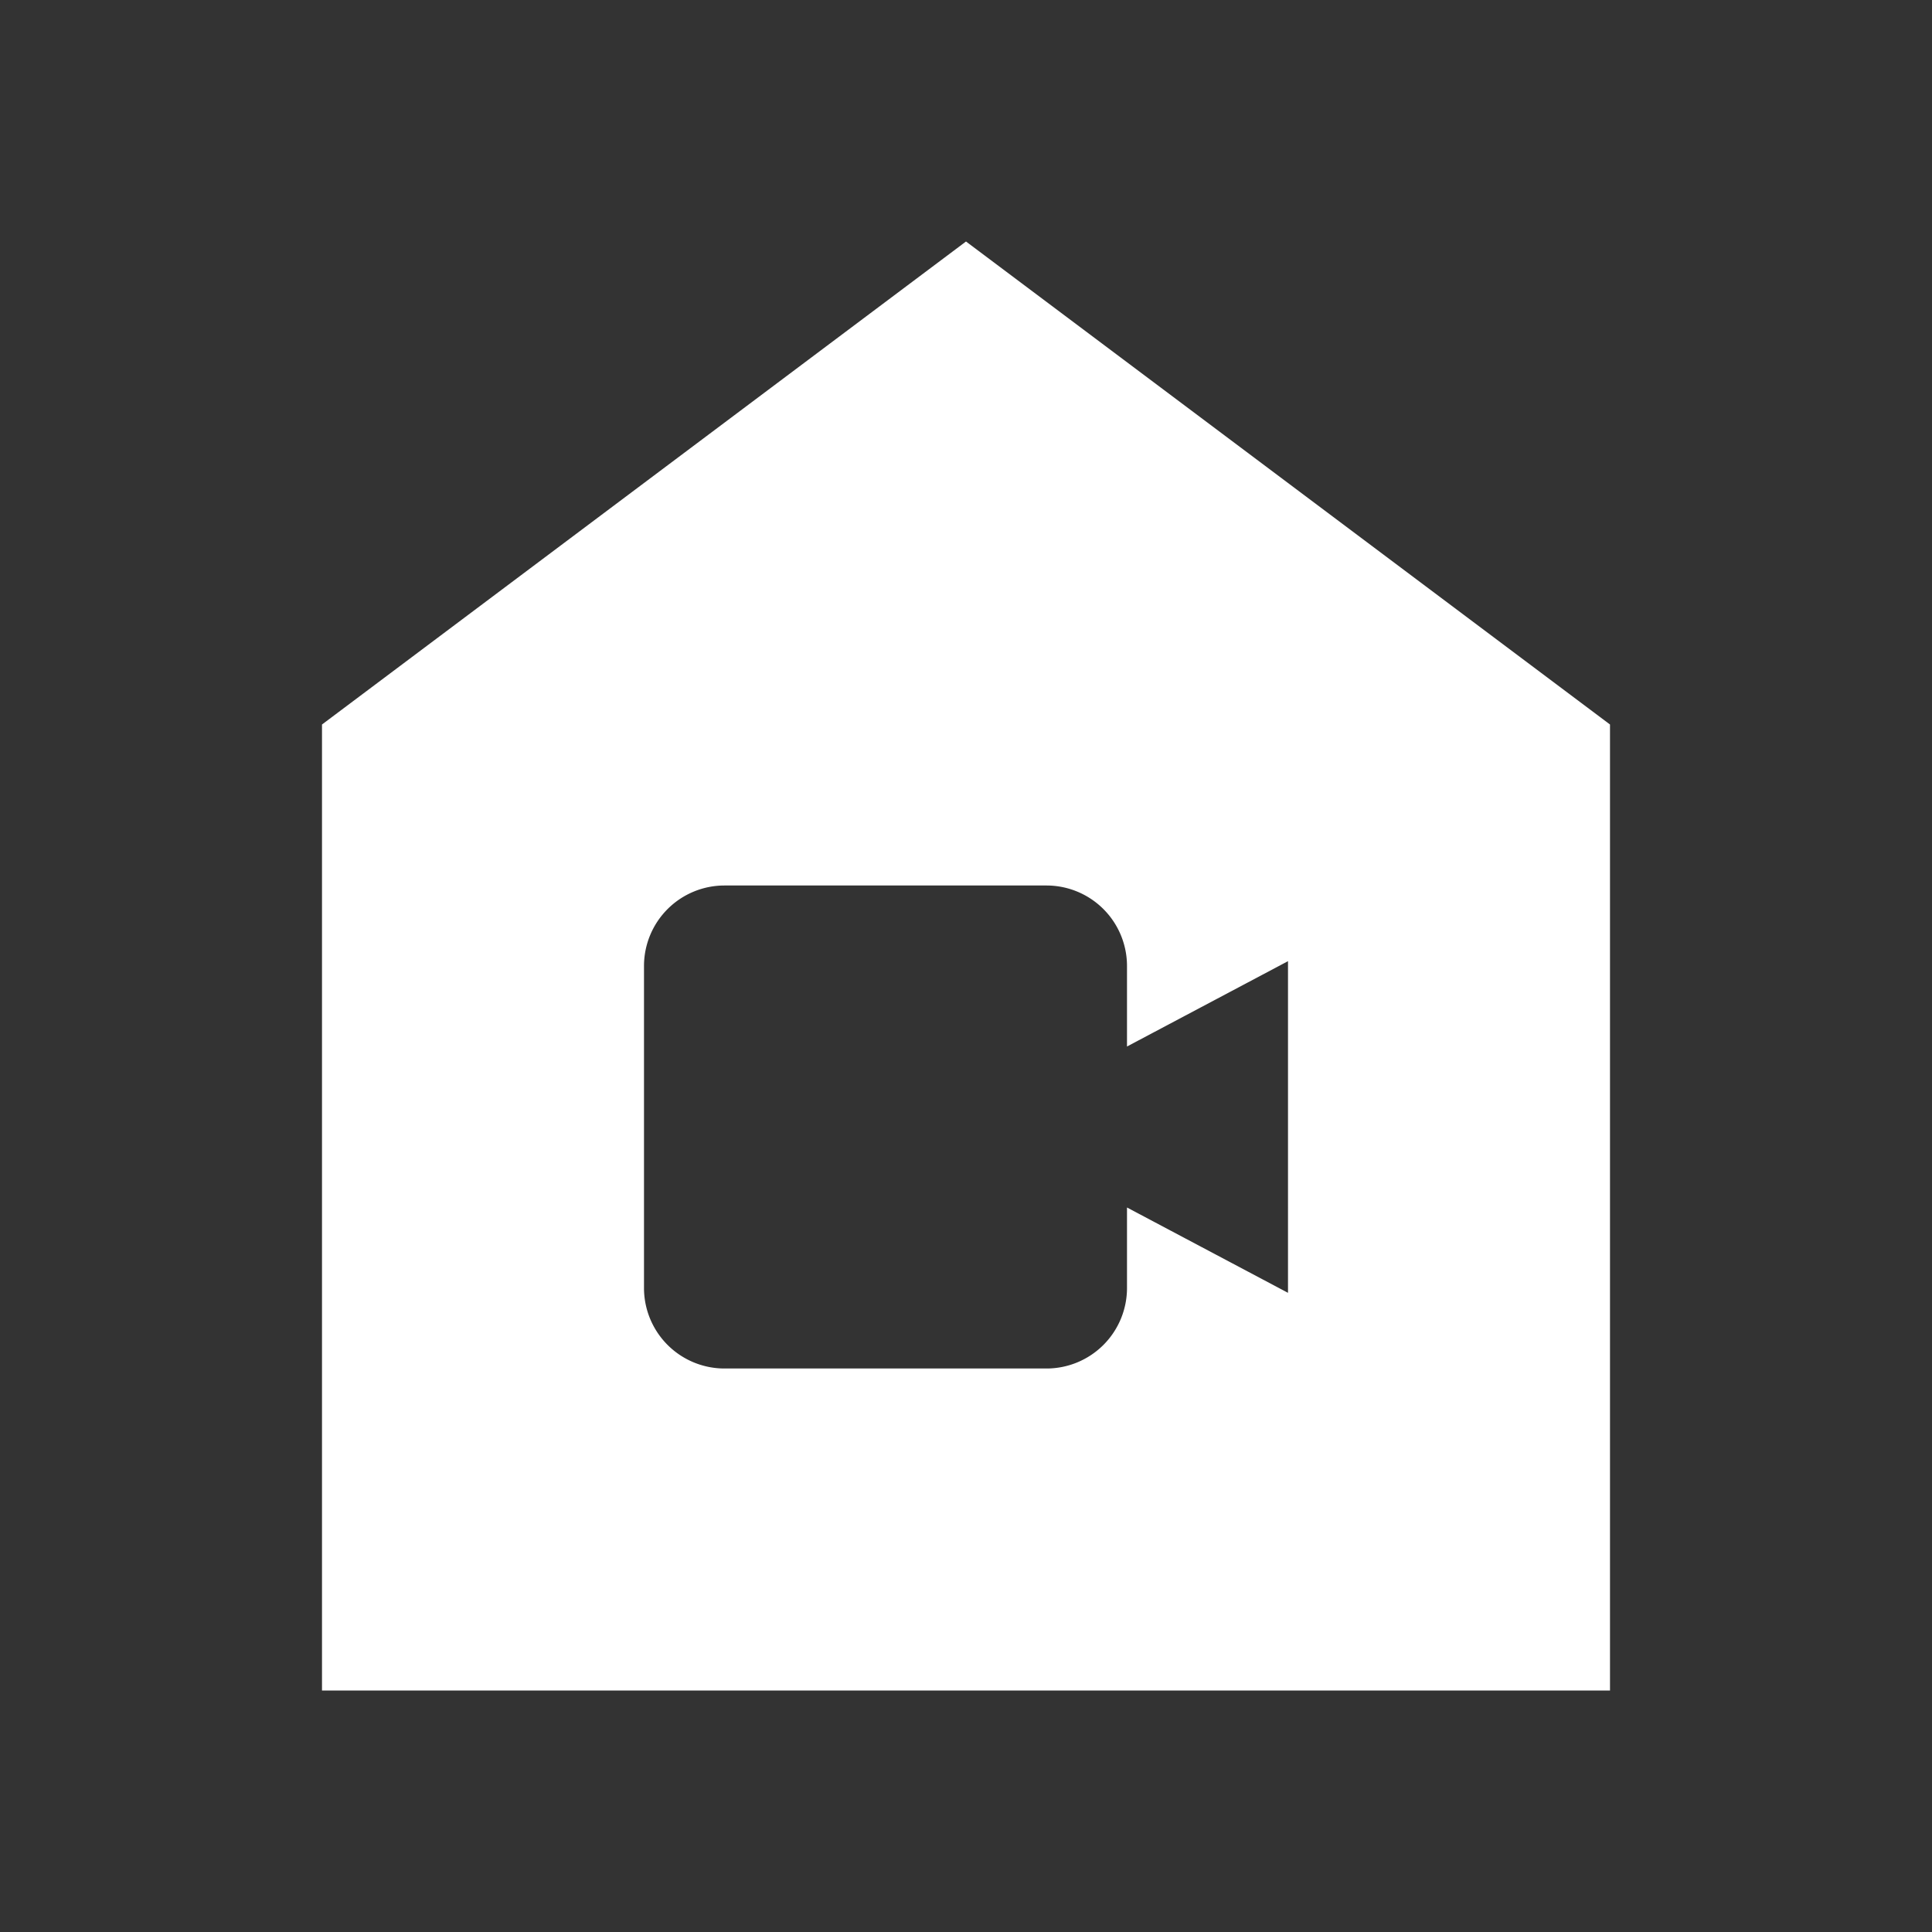 <svg xmlns="http://www.w3.org/2000/svg" width="24" height="24" viewBox="0 0 24 24">
  <rect x="0" y="0" width="24" height="24" fill="#333333" stroke="none"/>
  <g id="Group_371" data-name="Group 371" transform="translate(-26 -125)">
    <g id="Group_164" data-name="Group 164" transform="translate(26 125)">
      <path id="Path_3508" data-name="Path 3508" d="M0,0H24V24H0Z" fill="none"/>
    </g>
    <g id="camera_indoor-24px" transform="translate(26 125)">
      <g id="Group_361" data-name="Group 361">
        <path id="Path_3593" data-name="Path 3593" d="M0,0H24V24H0Z" fill="none"/>
      </g>
      <g id="Group_362" data-name="Group 362">
        <path id="Path_3594" data-name="Path 3594" d="M12,3,4,9V21H20V9Zm4,13.06L14,15v1a1,1,0,0,1-1,1H9a1,1,0,0,1-1-1V12a1,1,0,0,1,1-1h4a1,1,0,0,1,1,1v1l2-1.06Z" fill="#fff"/>
      </g>
    </g>
  </g>
</svg>
